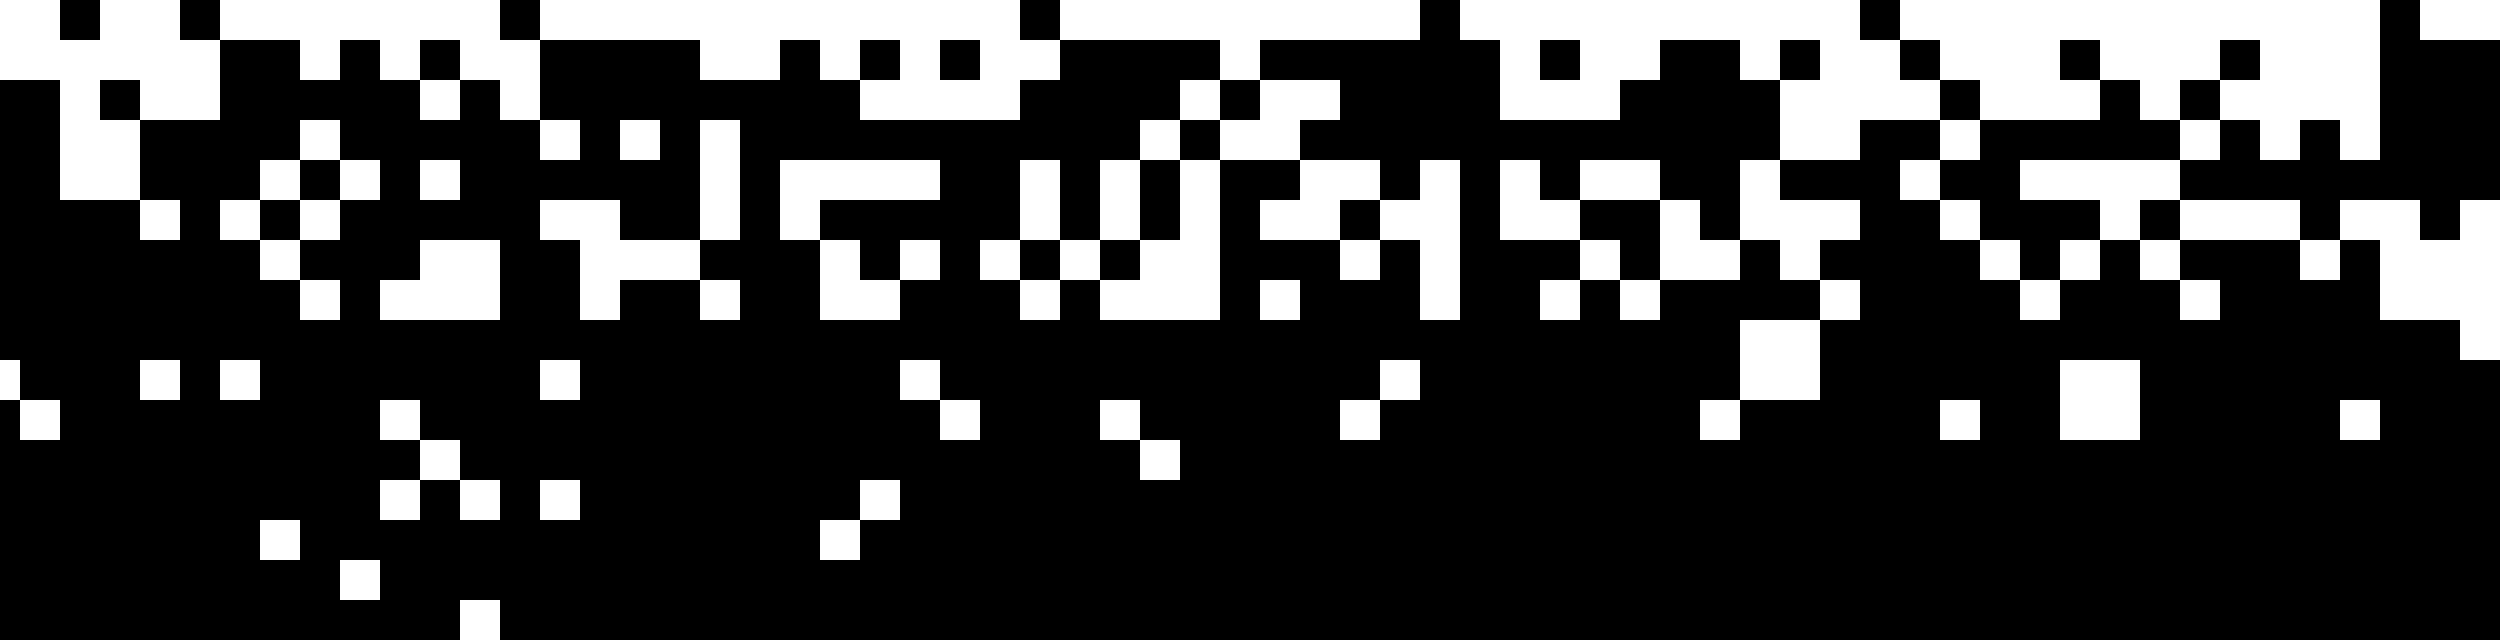 <svg width="375" height="96" viewBox="0 0 375 96" fill="none" xmlns="http://www.w3.org/2000/svg">
<path d="M45 30V36H39V30H45Z" fill="black"/>
<path d="M45 30V24H51V30H45Z" fill="black"/>
<path fill-rule="evenodd" clip-rule="evenodd" d="M159 36V42H165V48H183V24H195V30H189V36H201V42H207V36H213V48H219V24H213V30H207V24H195V18H201V12H189V6H213V0H219V6H225V18H243V12H249V6H261V12H267V24H261V36H255V30H249V24H237V30H231V24H225V36H237V42H231V48H237V42H243V48H249V42H261V36H267V42H273V48H261V60H255V66H261V60H273V48H279V42H273V36H279V30H267V24H279V18H291V24H285V30H291V36H297V42H303V48H309V42H315V36H321V42H327V48H333V42H327V36H345V42H351V36H357V48H369V54H375V96H75V90H69V96H0V60H3V66H9V60H3V54H0V18V12H9V30H21V36H27V30H21V18H33V6H45V12H51V6H57V12H63V18H69V12H75V18H81V24H87V18H81V6H105V12H117V6H123V12H129V18H153V12H159V6H183V12H177V18H171V24H165V36H159ZM45 48V42H51V48H45ZM39 36V42H45V36H51V30H57V24H51V18H45V24H39V30H33V36H39ZM75 48H57V42H63V36H75V48ZM93 48H87V36H81V30H93V36H105V42H93V48ZM105 42H111V48H105V42ZM105 36V18H111V36H105ZM135 42V48H123V36H129V42H135ZM135 42V36H141V42H135ZM123 36H117V24H141V30H123V36ZM159 48H153V42H159V48ZM159 36V24H153V36H147V42H153V36H159ZM195 42V48H189V42H195ZM93 18V24H99V18H93ZM63 24V30H69V24H63ZM207 54H213V60H207V54ZM207 60V66H201V60H207ZM135 54H141V60H135V54ZM141 60H147V66H141V60ZM87 54H81V60H87V54ZM33 54H39V60H33V54ZM27 54H21V60H27V54ZM57 60H63V66H57V60ZM69 72V66H63V72H57V78H63V72H69ZM69 72H75V78H69V72ZM165 60H171V66H165V60ZM171 66H177V72H171V66ZM39 78H45V84H39V78ZM57 84H51V90H57V84ZM297 60H291V66H297V60ZM357 60H351V66H357V60ZM87 72H81V78H87V72ZM129 72H135V78H129V72ZM129 78V84H123V78H129ZM321 54H309V66H321V54Z" fill="black"/>
<path d="M171 36V42H165V36H171Z" fill="black"/>
<path d="M177 24V18H183V24H177Z" fill="black"/>
<path d="M177 24V36H171V24H177Z" fill="black"/>
<path d="M183 18V12H189V18H183Z" fill="black"/>
<path d="M129 12H135V6H129V12Z" fill="black"/>
<path d="M81 6V0H75V6H81Z" fill="black"/>
<path d="M33 6V0H27V6H33Z" fill="black"/>
<path d="M21 18V12H15V18H21Z" fill="black"/>
<path d="M333 18H339V24H345V18H351V24H357V0H363V6H375V30H369V36H363V30H351V36H345V30H327V24H333V18Z" fill="black"/>
<path d="M327 18H333V12H339V6H333V12H327V18Z" fill="black"/>
<path d="M315 12H321V18H327V24H303V30H315V36H309V42H303V36H297V30H291V24H297V18H315V12Z" fill="black"/>
<path d="M315 12V6H309V12H315Z" fill="black"/>
<path d="M291 12V18H297V12H291Z" fill="black"/>
<path d="M285 6V12H291V6H285Z" fill="black"/>
<path d="M285 6V0H279V6H285Z" fill="black"/>
<path d="M327 30H321V36H327V30Z" fill="black"/>
<path d="M249 42V30H237V36H243V42H249Z" fill="black"/>
<path d="M267 12H273V6H267V12Z" fill="black"/>
<path d="M207 30H201V36H207V30Z" fill="black"/>
<path d="M153 6H159V0H153V6Z" fill="black"/>
<path d="M63 12H69V6H63V12Z" fill="black"/>
<path d="M15 0H9V6H15V0Z" fill="black"/>
<path d="M147 6H141V12H147V6Z" fill="black"/>
<path d="M231 6V12H237V6H231Z" fill="black"/>
</svg>
